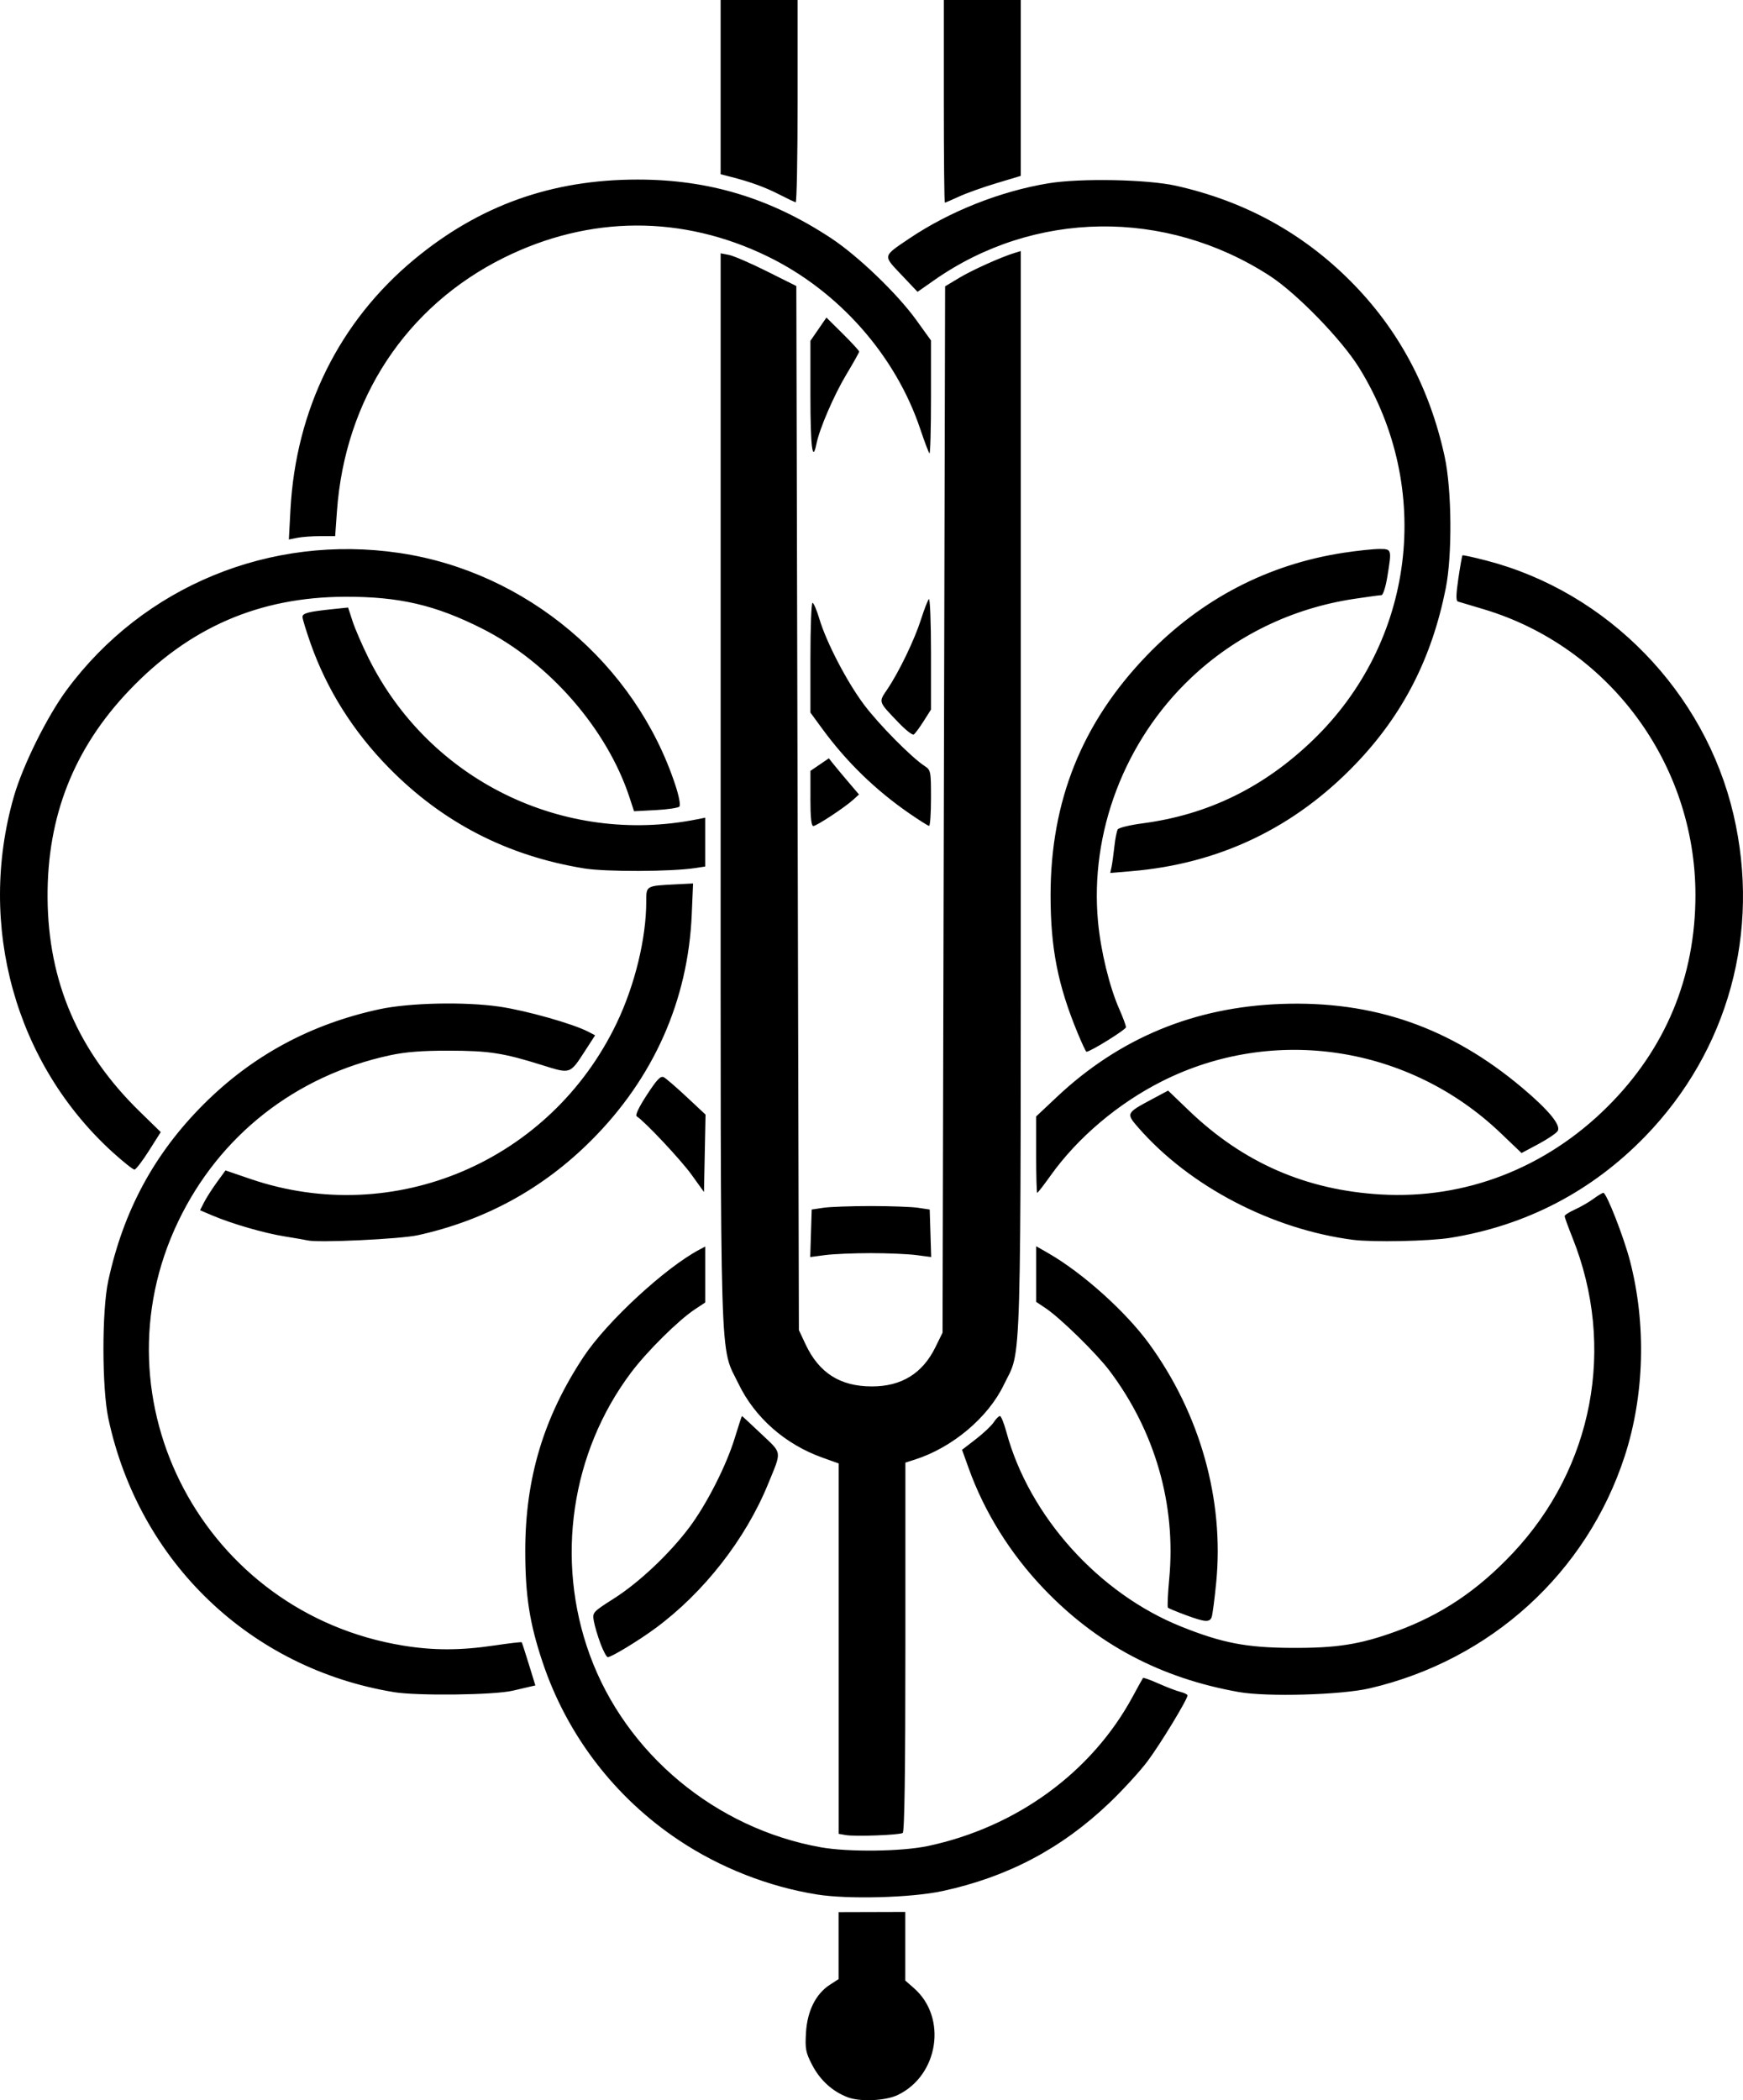 <?xml version="1.0" encoding="UTF-8" standalone="no"?>
<!-- Created with Inkscape (http://www.inkscape.org/) -->

<svg
   xmlns:dc="http://purl.org/dc/elements/1.1/"
   xmlns:cc="http://creativecommons.org/ns#"
   xmlns:rdf="http://www.w3.org/1999/02/22-rdf-syntax-ns#"
   xmlns:svg="http://www.w3.org/2000/svg"
   xmlns="http://www.w3.org/2000/svg"
   xmlns:sodipodi="http://sodipodi.sourceforge.net/DTD/sodipodi-0.dtd"
   xmlns:inkscape="http://www.inkscape.org/namespaces/inkscape"
   width="57.528mm"
   height="69.317mm"
   viewBox="0 0 203.839 245.612"
   id="svg4237"
   version="1.1"
   inkscape:version="0.91 r13725"
   sodipodi:docname="ktk-logo_notext.svg">
  <defs
     id="defs4239" />
  <sodipodi:namedview
     id="base"
     pagecolor="#ffffff"
     bordercolor="#666666"
     borderopacity="1.0"
     inkscape:pageopacity="0.0"
     inkscape:pageshadow="2"
     inkscape:zoom="0.98994949"
     inkscape:cx="136.53359"
     inkscape:cy="-57.256128"
     inkscape:document-units="px"
     inkscape:current-layer="layer1"
     showgrid="false"
     inkscape:window-width="1912"
     inkscape:window-height="1056"
     inkscape:window-x="0"
     inkscape:window-y="16"
     inkscape:window-maximized="0"
     fit-margin-top="0"
     fit-margin-left="0"
     fit-margin-right="0"
     fit-margin-bottom="0" />
  <g
     inkscape:label="Layer 1"
     inkscape:groupmode="layer"
     id="layer1"
     transform="translate(-260.9,-372.506)">
    <path
       style="fill:#000000"
       d="m 360.066,617.781 c -1.783,-0.66 -3.253,-1.99 -4.187,-3.79 -0.755,-1.454 -0.835,-1.872 -0.722,-3.778 0.149,-2.526 1.148,-4.53 2.785,-5.591 l 1.028,-0.666 0,-3.918 0,-3.918 3.9,-0.011 3.9,-0.011 0,4.013 0,4.013 1.03,0.904 c 3.897,3.422 2.87,10.171 -1.897,12.472 -1.425,0.688 -4.364,0.829 -5.844,0.281 z m -3.638,-23.726 c -5.65,-0.905 -11.301,-3.124 -16.107,-6.323 -7.517,-5.004 -13.117,-12.313 -15.968,-20.842 -1.525,-4.561 -2.026,-7.785 -2.025,-13.035 6e-4,-8.476 2.156,-15.636 6.831,-22.694 2.71,-4.091 9.535,-10.401 13.543,-12.52 l 0.675,-0.357 0,3.271 0,3.271 -1.212,0.802 c -1.919,1.27 -5.579,4.892 -7.439,7.362 -7.062,9.378 -8.905,21.951 -4.848,33.067 4.21,11.537 14.705,20.275 26.999,22.479 3.211,0.576 9.487,0.503 12.539,-0.146 10.359,-2.202 19.152,-8.613 23.938,-17.454 0.619,-1.144 1.168,-2.133 1.218,-2.199 0.051,-0.065 0.871,0.229 1.823,0.654 0.952,0.425 2.103,0.864 2.556,0.976 0.454,0.112 0.825,0.296 0.825,0.409 0,0.471 -3.202,5.741 -4.69,7.719 -0.885,1.177 -2.879,3.353 -4.431,4.837 -5.589,5.343 -11.888,8.673 -19.529,10.325 -3.639,0.786 -11.029,0.987 -14.7,0.399 z m 3.375,-6.945 -0.825,-0.145 0,-21.658 0,-21.658 -1.94,-0.696 c -4.321,-1.55 -7.862,-4.669 -9.761,-8.599 -2.245,-4.646 -2.099,0.181 -2.099,-69.625 l 0,-62.6 0.975,0.189 c 0.536,0.104 2.527,0.964 4.425,1.913 l 3.45,1.724 0.15,61.05 0.15,61.05 0.775,1.652 c 1.58,3.367 4.051,4.936 7.775,4.935 3.451,-10e-4 5.909,-1.519 7.41,-4.576 l 0.84,-1.711 0.15,-61.181 0.15,-61.181 1.65,-0.994 c 1.525,-0.919 4.933,-2.449 6.525,-2.93 l 0.675,-0.204 0,63.245 c -0.01,70.086 0.143,64.923 -1.99,69.357 -1.835,3.815 -6.017,7.33 -10.381,8.725 l -1.125,0.36 0,21.559 c 0,14.573 -0.101,21.621 -0.311,21.751 -0.398,0.246 -5.576,0.439 -6.664,0.248 z m -52.875,-16.723 c -16.785,-2.783 -29.766,-15.229 -33.354,-31.982 -0.762,-3.559 -0.772,-12.604 -0.017,-16.098 1.772,-8.205 5.381,-14.889 11.159,-20.663 5.696,-5.692 12.51,-9.375 20.562,-11.113 3.507,-0.757 10.006,-0.895 14.051,-0.299 3.164,0.466 8.607,2.007 10.394,2.944 l 0.775,0.406 -1.158,1.787 c -1.808,2.789 -1.686,2.749 -5.082,1.685 -4.505,-1.411 -6.176,-1.669 -10.879,-1.676 -3.121,-0.005 -5.07,0.149 -6.9,0.545 -11.024,2.385 -19.93,9.381 -24.742,19.434 -10.079,21.054 3.078,45.827 26.341,49.601 3.528,0.572 6.679,0.567 10.621,-0.018 1.73,-0.257 3.178,-0.426 3.216,-0.375 0.038,0.051 0.413,1.207 0.833,2.57 l 0.763,2.478 -0.641,0.145 c -0.352,0.08 -1.248,0.289 -1.991,0.465 -2.176,0.516 -11.195,0.624 -13.95,0.167 z m 98.85,-0.004 c -9.169,-1.627 -16.635,-5.593 -22.876,-12.151 -3.875,-4.072 -6.884,-8.912 -8.721,-14.027 l -0.772,-2.15 1.613,-1.245 c 0.887,-0.685 1.829,-1.573 2.091,-1.975 0.263,-0.402 0.59,-0.73 0.727,-0.73 0.137,0 0.479,0.851 0.761,1.891 2.658,9.82 10.802,18.874 20.454,22.739 4.781,1.914 7.587,2.456 12.873,2.486 5.305,0.03 8.032,-0.402 12.254,-1.938 5.249,-1.91 9.518,-4.77 13.613,-9.119 9.435,-10.021 12.113,-24.145 7,-36.916 -0.504,-1.259 -0.916,-2.393 -0.916,-2.52 0,-0.127 0.544,-0.477 1.209,-0.777 0.665,-0.3 1.636,-0.86 2.158,-1.246 0.522,-0.385 1.045,-0.7 1.161,-0.7 0.37,0 2.384,5.147 3.117,7.965 1.923,7.394 1.694,15.738 -0.627,22.853 -4.447,13.63 -15.655,23.826 -29.819,27.127 -3.325,0.775 -11.993,1.02 -15.3,0.433 z m -74.656,-5.678 c -0.329,-0.88 -0.678,-2.061 -0.775,-2.625 -0.175,-1.012 -0.145,-1.046 2.379,-2.654 2.916,-1.857 6.475,-5.215 8.774,-8.277 2.039,-2.716 4.347,-7.253 5.332,-10.483 0.43,-1.409 0.807,-2.561 0.838,-2.56 0.031,6e-4 1.046,0.94 2.256,2.088 2.484,2.357 2.423,1.898 0.783,5.899 -2.636,6.435 -7.516,12.674 -13.174,16.841 -1.954,1.44 -5.136,3.371 -5.553,3.371 -0.144,0 -0.532,-0.72 -0.861,-1.6 z m 68.411,-3.335 c -1.042,-0.387 -1.962,-0.771 -2.045,-0.854 -0.083,-0.083 -0.014,-1.617 0.153,-3.409 0.807,-8.644 -1.652,-17.205 -6.975,-24.287 -1.513,-2.013 -5.758,-6.173 -7.465,-7.315 l -1.12,-0.75 0,-3.253 0,-3.254 1.425,0.818 c 3.998,2.296 9.057,6.839 11.775,10.575 5.971,8.207 8.798,18.266 7.851,27.937 -0.192,1.965 -0.432,3.788 -0.533,4.05 -0.242,0.631 -0.796,0.584 -3.063,-0.258 z m -43.792,-44.636 0.086,-2.779 1.35,-0.203 c 0.743,-0.112 3.24,-0.203 5.55,-0.203 2.31,0 4.808,0.091 5.55,0.203 l 1.35,0.203 0.086,2.779 0.086,2.779 -1.736,-0.229 c -0.955,-0.126 -3.356,-0.229 -5.336,-0.229 -1.98,0 -4.381,0.103 -5.336,0.229 l -1.736,0.229 0.086,-2.779 z m -58.864,0.832 c -0.247,-0.059 -1.462,-0.269 -2.7,-0.468 -2.411,-0.388 -6.164,-1.476 -8.466,-2.456 l -1.416,-0.602 0.479,-0.942 c 0.264,-0.518 0.933,-1.566 1.488,-2.328 l 1.008,-1.386 2.928,1 c 16.793,5.734 35.075,-2.048 42.821,-18.229 2.126,-4.441 3.458,-9.916 3.458,-14.215 0,-1.864 -0.05,-1.835 3.413,-2.012 l 2.063,-0.105 -0.154,3.617 c -0.43,10.077 -4.46,19.142 -11.754,26.435 -5.654,5.654 -12.402,9.344 -20.268,11.083 -2.048,0.453 -11.645,0.906 -12.9,0.609 z m 122.25,-0.067 c -9.467,-1.227 -19.1,-6.256 -25.074,-13.089 -1.483,-1.696 -1.466,-1.734 1.521,-3.33 l 1.933,-1.033 2.429,2.332 c 6.362,6.108 13.708,9.314 22.491,9.817 9.826,0.562 19.229,-3.077 26.43,-10.23 6.818,-6.772 10.32,-15.185 10.32,-24.79 0,-15.373 -10.113,-29.028 -24.75,-33.418 -1.485,-0.445 -2.849,-0.853 -3.03,-0.905 -0.237,-0.068 -0.222,-0.828 0.055,-2.702 0.212,-1.434 0.428,-2.648 0.48,-2.699 0.052,-0.051 1.311,0.224 2.798,0.61 14.186,3.683 25.54,15.351 28.894,29.692 3.211,13.731 -0.602,27.628 -10.33,37.654 -6.228,6.419 -13.908,10.419 -22.758,11.854 -2.459,0.399 -9.091,0.536 -11.409,0.235 z m -77.345,-7.606 c -1.252,-1.743 -5.49,-6.256 -6.421,-6.838 -0.198,-0.123 0.255,-1.078 1.192,-2.512 1.206,-1.846 1.608,-2.26 1.993,-2.05 0.265,0.144 1.469,1.185 2.675,2.313 l 2.192,2.05 -0.092,4.525 -0.092,4.525 -1.445,-2.012 z m 40.295,-2.356 0,-4.469 2.426,-2.282 c 7.315,-6.881 16.038,-10.498 26.224,-10.873 10.794,-0.397 19.799,2.735 28.2,9.81 3.097,2.608 4.557,4.388 4.14,5.05 -0.168,0.266 -1.187,0.954 -2.265,1.53 l -1.96,1.046 -2.445,-2.336 c -10.707,-10.229 -26.542,-12.647 -39.621,-6.049 -5.128,2.587 -9.854,6.589 -13.009,11.017 -0.794,1.114 -1.499,2.025 -1.567,2.025 -0.068,0 -0.124,-2.011 -0.124,-4.469 z m -107.955,-0.236 c -11.421,-10.352 -15.934,-26.553 -11.6,-41.645 1.042,-3.629 3.881,-9.356 6.177,-12.462 8.977,-12.145 23.835,-18.257 38.93,-16.016 14.828,2.202 27.587,12.947 32.261,27.168 0.42,1.279 0.616,2.327 0.464,2.488 -0.144,0.153 -1.397,0.338 -2.783,0.411 l -2.521,0.132 -0.528,-1.611 c -2.632,-8.027 -9.427,-15.809 -17.244,-19.751 -5.48,-2.763 -9.717,-3.745 -16.05,-3.719 -10.027,0.041 -18.197,3.586 -25.205,10.936 -6.493,6.809 -9.625,14.762 -9.559,24.273 0.068,9.824 3.595,17.996 10.801,25.02 l 2.436,2.375 -1.386,2.187 c -0.762,1.203 -1.521,2.192 -1.686,2.199 -0.165,0.007 -1.292,-0.887 -2.505,-1.986 z m 112.812,-13.97 c -2.326,-5.627 -3.172,-9.928 -3.172,-16.125 0,-11.029 3.669,-20.172 11.255,-28.048 6.35,-6.593 14.164,-10.664 23.06,-12.015 1.567,-0.238 3.424,-0.434 4.125,-0.435 1.476,-0.002 1.478,0.005 0.931,3.315 -0.189,1.146 -0.493,2.084 -0.675,2.085 -0.182,9e-4 -1.614,0.195 -3.182,0.432 -7.285,1.098 -13.887,4.303 -19.135,9.288 -7.725,7.338 -11.799,18.038 -10.832,28.454 0.321,3.455 1.338,7.634 2.495,10.25 0.425,0.962 0.774,1.909 0.774,2.103 0,0.284 -4.165,2.871 -4.622,2.871 -0.067,0 -0.526,-0.979 -1.021,-2.175 z m -57.757,-19.274 c -8.967,-1.467 -16.514,-5.36 -22.802,-11.763 -4.178,-4.254 -7.267,-9.169 -9.169,-14.587 -0.511,-1.457 -0.93,-2.83 -0.93,-3.051 0,-0.439 0.688,-0.618 3.492,-0.91 l 1.842,-0.191 0.522,1.601 c 0.287,0.88 1.125,2.816 1.862,4.301 7.096,14.293 22.798,21.992 38.464,18.858 l 0.917,-0.183 0,2.855 0,2.855 -1.125,0.173 c -2.863,0.44 -10.499,0.465 -13.075,0.044 z m 61.717,-0.181 c 0.083,-0.396 0.231,-1.463 0.329,-2.372 0.098,-0.909 0.276,-1.811 0.396,-2.005 0.12,-0.194 1.43,-0.512 2.913,-0.707 7.64,-1.008 14.162,-4.195 19.906,-9.728 11.912,-11.475 14.145,-29.417 5.419,-43.533 -2.044,-3.307 -7.319,-8.734 -10.471,-10.774 -12.189,-7.888 -27.557,-7.677 -39.269,0.539 l -1.911,1.34 -1.887,-1.99 c -2.179,-2.298 -2.215,-2.132 0.902,-4.235 4.713,-3.18 10.669,-5.543 16.311,-6.47 3.726,-0.612 11.542,-0.461 14.895,0.289 7.978,1.784 14.769,5.492 20.398,11.136 5.597,5.612 9.257,12.427 11.02,20.518 0.844,3.872 0.909,11.544 0.131,15.434 -1.634,8.172 -4.997,14.738 -10.488,20.482 -7.187,7.518 -15.993,11.731 -26.321,12.592 l -2.424,0.202 z m -35.215,-7.995 0,-3.225 1.077,-0.734 1.077,-0.734 0.496,0.628 c 0.273,0.345 1.065,1.297 1.762,2.115 l 1.266,1.487 -0.666,0.606 c -1.01,0.918 -4.293,3.082 -4.678,3.082 -0.231,0 -0.338,-1.029 -0.337,-3.225 z m 11.548,1.74 c -3.962,-2.741 -7.324,-6.01 -10.153,-9.873 l -1.397,-1.908 0,-6.417 c 0,-3.529 0.109,-6.417 0.243,-6.417 0.134,0 0.495,0.844 0.803,1.875 0.827,2.771 3.249,7.416 5.25,10.072 1.725,2.289 5.51,6.119 7.033,7.117 0.749,0.491 0.771,0.595 0.771,3.77 0,1.796 -0.101,3.258 -0.225,3.249 -0.124,-0.009 -1.17,-0.67 -2.325,-1.469 z m -1.241,-10.604 c -2.409,-2.518 -2.356,-2.362 -1.313,-3.908 1.363,-2.02 3.174,-5.775 3.932,-8.153 0.368,-1.155 0.782,-2.228 0.921,-2.385 0.138,-0.157 0.252,2.686 0.252,6.316 l 0,6.601 -0.871,1.373 c -0.479,0.755 -0.996,1.45 -1.149,1.545 -0.153,0.095 -0.95,-0.531 -1.772,-1.389 z m -71.12,-24.879 c 0.63,-11.763 5.712,-22.035 14.501,-29.314 7.603,-6.296 16.052,-9.314 26.083,-9.318 8.36,-0.003 15.533,2.167 22.628,6.845 3.179,2.096 7.758,6.496 9.998,9.607 l 1.702,2.364 0,6.691 c 0,3.68 -0.082,6.609 -0.182,6.509 -0.1,-0.1 -0.581,-1.372 -1.068,-2.825 -2.885,-8.613 -9.509,-16.12 -17.8,-20.175 -10.007,-4.894 -20.87,-4.85 -30.9,0.124 -11.435,5.671 -18.581,16.519 -19.522,29.634 l -0.21,2.925 -1.721,0 c -0.947,0 -2.165,0.089 -2.707,0.197 l -0.986,0.197 z m 60.811,-13.304 0,-6.471 0.936,-1.36 0.936,-1.36 1.914,1.897 c 1.053,1.044 1.914,1.981 1.914,2.083 0,0.102 -0.671,1.302 -1.491,2.666 -1.452,2.416 -3.154,6.362 -3.508,8.136 -0.456,2.279 -0.701,0.324 -0.701,-5.591 z m -3.6,-23.564 c -1.686,-0.864 -3.361,-1.477 -5.625,-2.06 l -1.275,-0.328 0,-10.188 0,-10.188 4.5,0 4.5,0 0,11.85 c 0,6.518 -0.101,11.83 -0.225,11.805 -0.124,-0.025 -0.968,-0.425 -1.875,-0.89 z m 19.2,-10.915 0,-11.85 4.5,0 4.5,0 0,10.285 0,10.285 -2.851,0.857 c -1.568,0.471 -3.539,1.175 -4.38,1.565 -0.841,0.39 -1.583,0.708 -1.649,0.708 -0.066,0 -0.12,-5.332 -0.12,-11.85 z"
       id="path3880"
       inkscape:connector-curvature="0"
       sodipodi:nodetypes="cccscccccccccccsscssccccsssssccscsccssccccssscsscccscccccsccccscsccccscssscccssssssccccsccssccccscsssscsccsssssccsssccsssccccsccccssscccccsscccccssccccssccscscssccsscccscssssscccssssccccscscccccscssscccsscssssssccsccssscscccscssscccssccsscsscssccsccccsscccssscsccsssscsssccccccccccsccsscsscccscssccsscccsssccccsscssscsccssccccsscssscccccsssscccccccss" />
  </g>
</svg>
